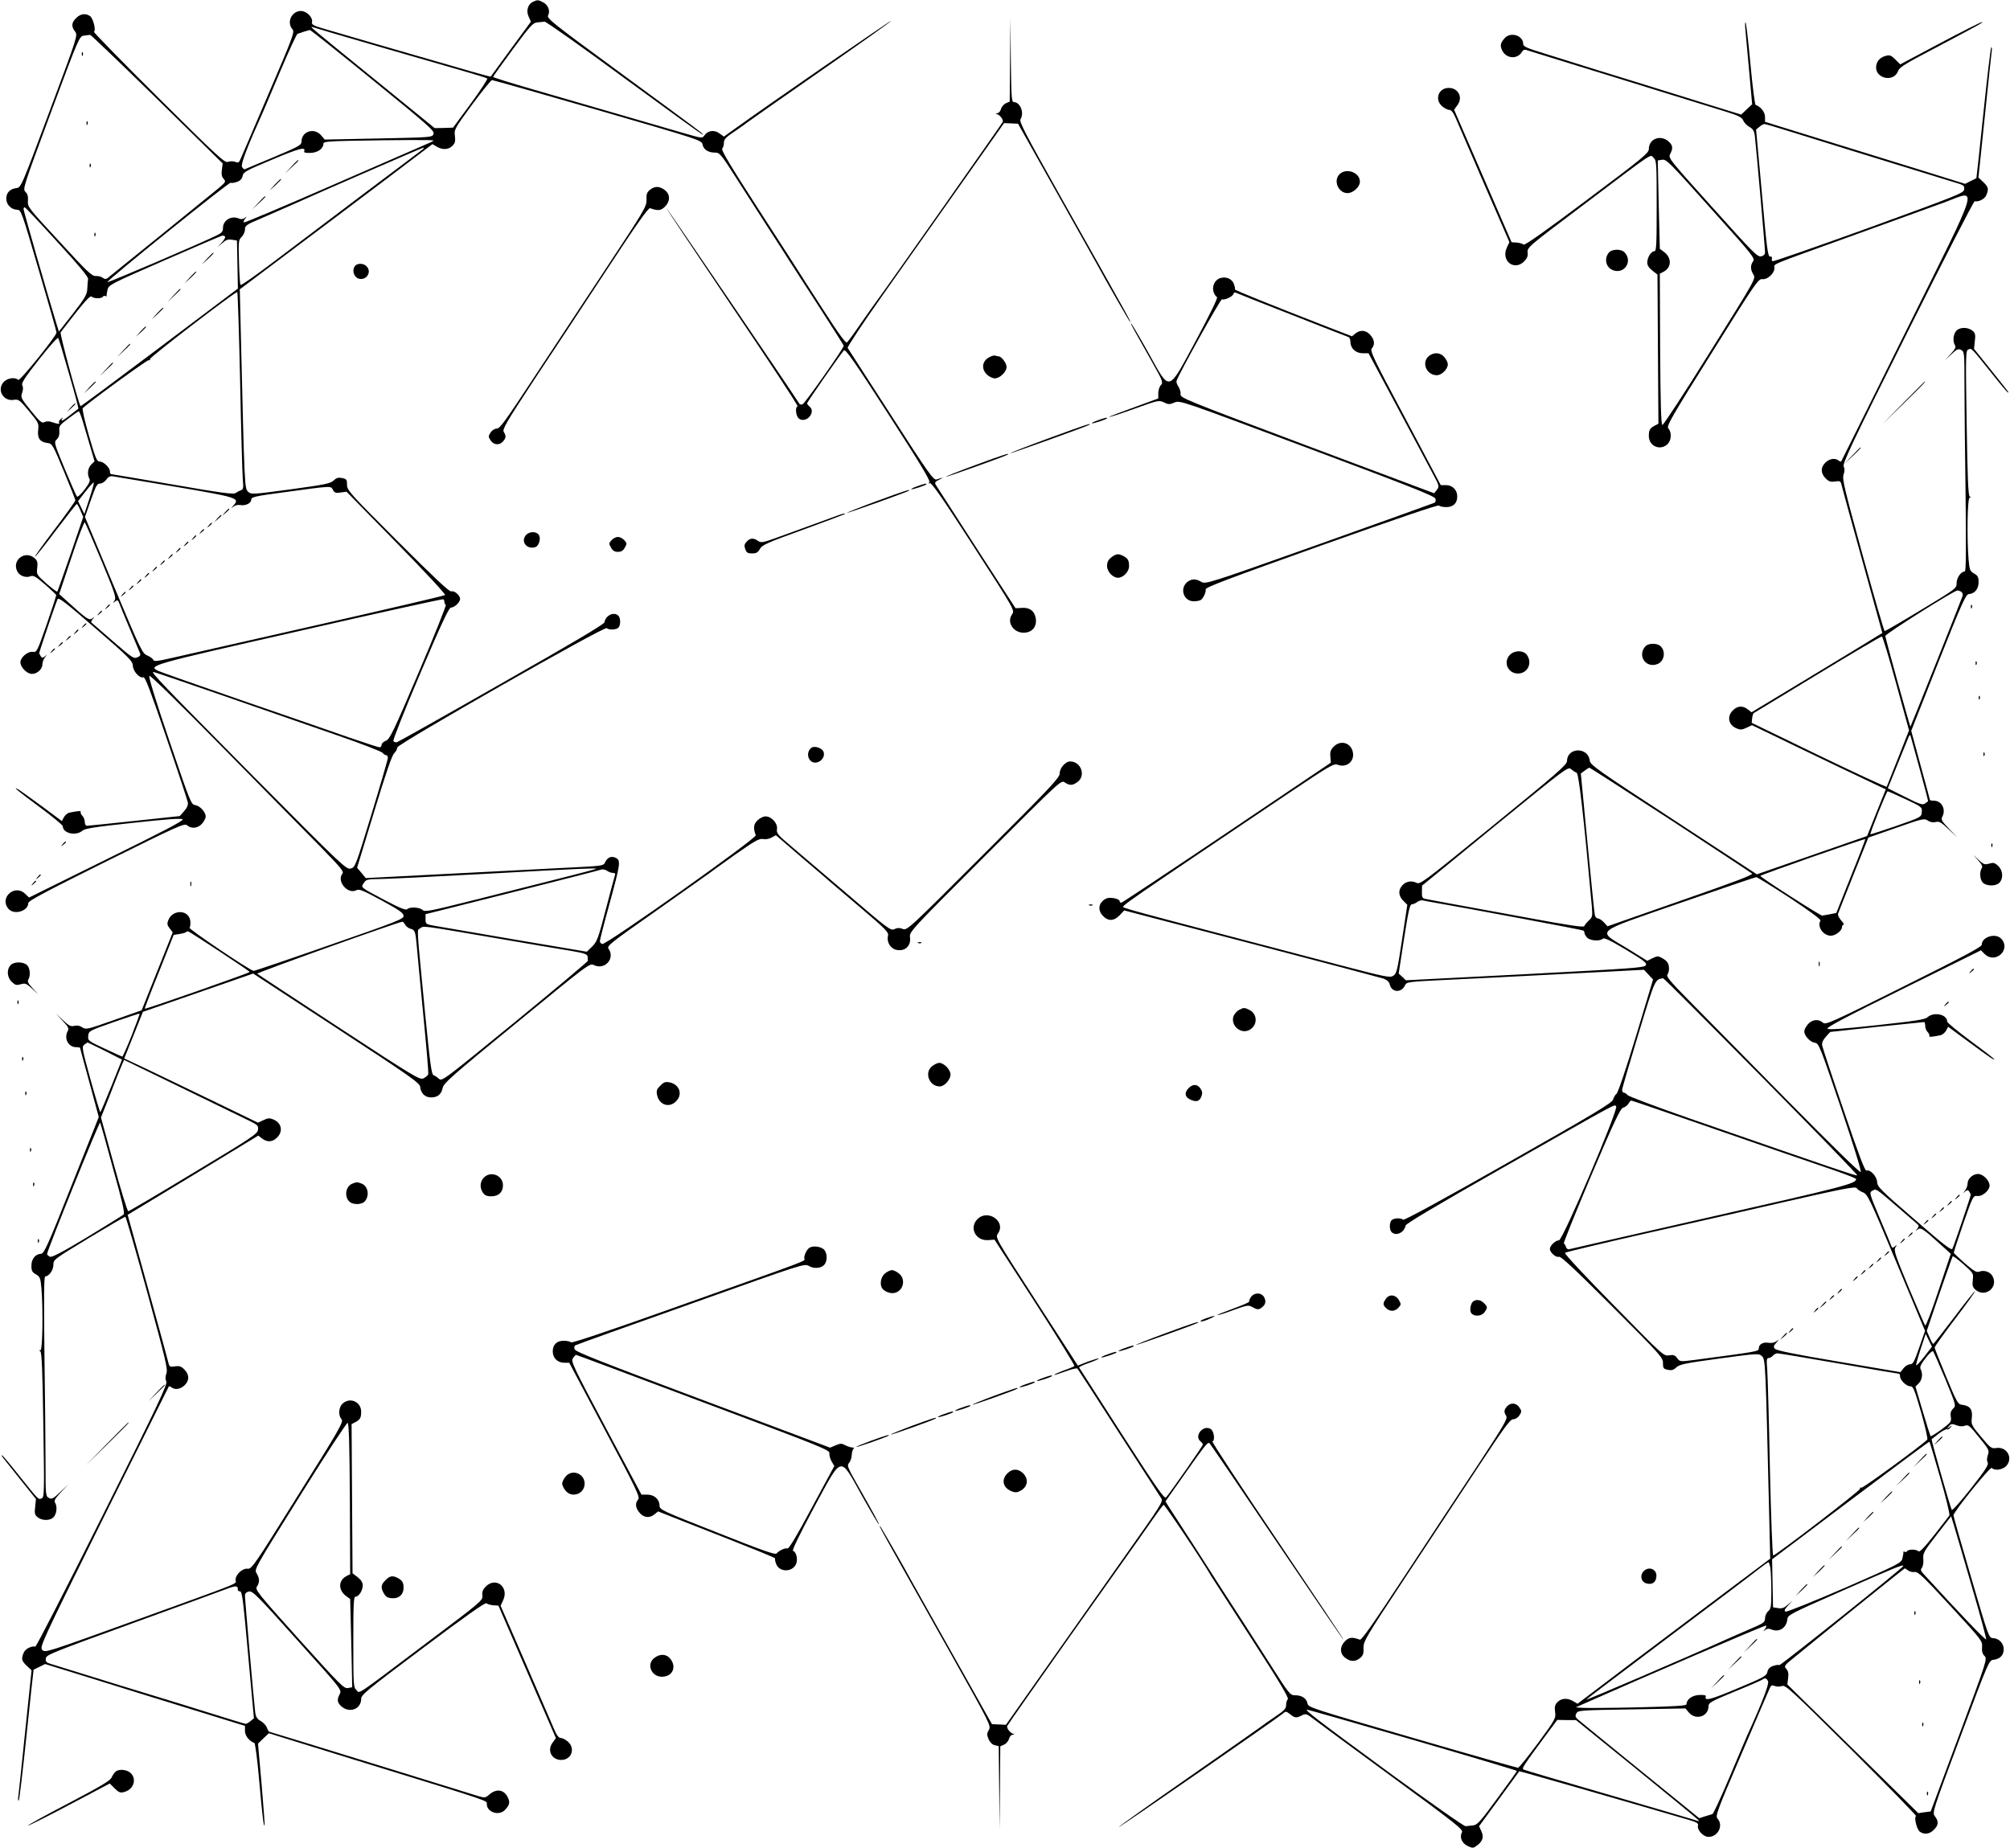 <?xml version="1.0" standalone="no"?>
<!DOCTYPE svg PUBLIC "-//W3C//DTD SVG 20010904//EN"
 "http://www.w3.org/TR/2001/REC-SVG-20010904/DTD/svg10.dtd">
<svg version="1.0" xmlns="http://www.w3.org/2000/svg"
 width="1280pt" height="1177pt" viewBox="0 0 1280 1177"
 preserveAspectRatio="xMidYMid meet">

<g transform="translate(0,1177) scale(0.1,-0.1)"
fill="#000000" stroke="none">
<path d="M3393 11758 c-32 -16 -44 -58 -26 -95 l14 -31 -127 -173 c-70 -96
-128 -175 -129 -177 -1 -1 -56 13 -121 32 -400 115 -899 260 -955 277 -53 16
-66 24 -62 38 7 29 -34 71 -71 71 -59 0 -93 -74 -53 -117 14 -17 3 -47 -154
-413 -93 -217 -173 -405 -179 -417 -8 -19 -14 -21 -32 -14 -13 5 -33 5 -46 0
-21 -8 -63 31 -443 408 -231 230 -416 419 -411 421 15 5 -4 84 -24 99 -27 20
-62 16 -89 -12 -30 -29 -32 -54 -7 -86 18 -24 17 -27 -163 -509 -180 -482
-181 -485 -211 -488 -40 -5 -64 -29 -64 -67 0 -38 30 -69 68 -71 27 -1 28 -5
139 -385 62 -211 113 -390 113 -397 0 -22 -234 -312 -244 -302 -21 21 -74 11
-96 -17 -40 -51 3 -120 67 -110 31 5 37 1 97 -71 62 -74 64 -79 59 -122 -6
-52 12 -76 61 -82 28 -3 33 -12 102 -178 40 -96 73 -180 74 -186 0 -7 -59 -89
-131 -184 -72 -94 -129 -174 -126 -176 2 -2 62 72 132 166 71 93 131 170 134
170 3 0 14 -19 23 -41 l18 -42 -80 -235 c-45 -130 -83 -238 -85 -240 -3 -3
-33 20 -69 51 -62 56 -64 57 -59 99 4 35 1 47 -16 62 -61 55 -149 -13 -110
-85 14 -27 53 -41 82 -30 20 8 33 0 93 -51 38 -34 70 -64 72 -67 1 -4 -26 -88
-60 -186 -62 -177 -63 -180 -90 -177 -32 4 -78 -36 -78 -66 0 -30 37 -70 68
-74 34 -4 72 27 72 61 0 13 8 34 17 45 17 20 17 20 0 6 -16 -12 -20 -12 -28 1
-5 8 -9 16 -9 19 0 10 108 328 117 344 7 12 54 -24 243 -188 214 -185 235
-207 236 -237 2 -36 44 -82 68 -73 10 4 48 -97 145 -383 73 -213 134 -399 137
-413 3 -17 -4 -34 -23 -56 l-28 -32 -290 -31 c-159 -17 -296 -31 -302 -31 -7
0 -13 11 -13 24 0 14 -7 32 -16 40 -8 9 -13 20 -10 24 5 9 -18 7 -71 -4 -12
-2 -28 -15 -36 -29 l-13 -25 -129 96 c-72 52 -138 100 -147 105 -45 25 -6 -8
132 -110 83 -61 150 -117 150 -124 0 -45 84 -64 125 -28 16 14 77 24 323 50
219 24 307 30 315 22 8 -8 -128 -79 -484 -254 l-494 -244 -24 23 c-67 67 -169
-26 -106 -96 36 -40 125 -13 125 38 0 14 115 75 497 265 462 229 498 245 515
230 27 -24 69 -19 95 11 13 15 23 35 23 45 0 29 -38 69 -67 73 -26 3 -31 17
-164 408 -85 250 -134 409 -128 415 6 6 184 -168 476 -465 257 -261 534 -543
617 -627 125 -128 147 -154 137 -167 -40 -48 34 -136 89 -106 17 9 41 -1 160
-65 115 -63 140 -81 140 -99 0 -20 -41 -36 -472 -186 -260 -91 -478 -165 -483
-164 -23 2 -416 267 -408 275 5 5 7 24 5 43 -9 73 -114 76 -141 3 -8 -20 -6
-31 10 -51 l19 -25 -99 -248 -99 -248 -176 -62 c-169 -60 -179 -62 -202 -47
-15 11 -33 14 -50 10 -23 -6 -35 0 -73 36 l-46 43 43 -46 c38 -40 42 -50 33
-67 -25 -47 4 -102 54 -102 14 0 25 -2 25 -5 0 -2 27 -102 60 -222 l59 -218
-173 -435 c-152 -384 -175 -435 -195 -436 -36 -2 -61 -33 -61 -76 0 -32 5 -42
29 -55 26 -16 29 -23 35 -91 11 -139 7 -392 -6 -392 -10 0 -10 -2 -1 -8 9 -5
14 -130 19 -468 7 -441 6 -461 -11 -468 -22 -8 -14 -16 -144 146 -56 71 -104
128 -108 128 -7 0 -12 7 115 -152 l101 -126 -5 -49 c-5 -39 -3 -51 13 -65 27
-24 77 -26 102 -4 22 20 28 70 11 96 -7 11 2 27 38 65 l47 50 -51 -48 c-45
-43 -54 -48 -73 -38 -20 11 -21 18 -21 214 0 111 -3 426 -7 700 -4 373 -3 497
5 497 24 0 52 40 52 74 0 33 3 35 225 170 124 75 229 136 233 136 4 0 67 -217
140 -483 117 -428 131 -486 122 -514 -8 -23 -8 -37 -1 -52 9 -17 -51 -145
-406 -855 -230 -460 -422 -835 -428 -834 -25 5 -63 -14 -73 -37 -18 -39 -15
-54 18 -85 l31 -29 -41 -393 c-22 -216 -42 -403 -44 -416 -2 -12 0 -22 3 -22
4 0 26 188 50 418 24 229 44 417 45 417 0 0 17 8 37 18 l36 18 214 -66 c370
-115 546 -170 807 -250 l252 -78 0 -33 c0 -30 28 -65 60 -76 5 -2 19 -106 30
-233 21 -236 29 -300 35 -293 2 2 -7 120 -19 262 l-23 260 34 33 35 33 617
-191 c812 -250 771 -237 771 -260 0 -53 80 -78 117 -36 29 31 32 48 16 80 -25
50 -74 56 -120 14 -21 -18 -27 -19 -65 -8 -24 7 -332 103 -686 212 -354 109
-645 199 -648 199 -2 0 -9 11 -14 25 -5 14 -23 34 -40 43 -23 13 -31 26 -35
57 -7 53 -65 714 -65 741 0 15 8 23 26 27 23 4 54 -27 308 -311 279 -310 283
-315 270 -341 -19 -37 -17 -54 8 -78 52 -48 128 -20 128 46 0 26 35 55 394
324 269 202 397 292 404 285 6 -6 25 -11 43 -13 l33 -2 183 -422 183 -422 -21
-29 c-37 -49 -6 -110 55 -110 66 0 92 74 42 117 -15 13 -35 23 -45 23 -13 0
-26 17 -41 53 -12 28 -94 218 -182 421 l-160 368 17 37 c37 83 -48 149 -111
86 -19 -19 -25 -34 -22 -58 3 -31 -4 -37 -352 -299 -470 -354 -426 -325 -450
-303 -19 17 -20 31 -20 307 0 244 2 288 14 288 21 0 46 39 46 72 0 18 -10 34
-32 52 l-33 25 -3 475 -3 475 23 12 c31 16 38 28 38 67 0 63 -71 95 -118 52
-26 -24 -29 -75 -7 -100 14 -16 -10 -58 -278 -486 -277 -444 -294 -469 -320
-466 -33 4 -77 -37 -77 -71 0 -30 73 0 -633 -256 -567 -205 -579 -209 -597
-191 -19 19 -11 36 391 847 226 455 412 829 414 832 3 2 10 0 17 -6 23 -17 56
-12 82 12 33 31 33 69 0 102 -21 21 -32 24 -60 20 -31 -5 -35 -3 -41 21 -3 15
-63 233 -133 486 l-127 458 31 19 c17 10 204 124 416 252 l385 234 24 -19 c33
-25 67 -23 96 7 39 38 28 93 -23 114 -25 11 -36 10 -65 -4 l-34 -16 -304 147
c-167 81 -359 173 -426 205 l-122 57 60 149 59 148 351 122 351 122 531 -347
c480 -314 530 -350 533 -376 4 -40 31 -66 69 -66 42 0 65 19 74 60 6 31 58 77
471 415 457 375 465 381 492 368 68 -34 137 41 94 103 -13 19 2 31 305 244
176 124 325 230 332 235 7 6 81 59 165 119 128 90 157 106 180 102 15 -4 39 0
55 9 l28 15 172 -148 c95 -81 177 -151 183 -157 6 -5 91 -77 188 -160 156
-133 176 -153 171 -174 -10 -38 13 -80 49 -90 56 -15 99 22 91 79 -4 35 0 40
479 519 481 481 484 484 507 467 31 -21 51 -20 83 5 52 41 19 129 -49 129 -31
0 -68 -44 -67 -78 0 -25 -63 -93 -485 -514 -477 -477 -486 -485 -514 -475 -20
8 -35 8 -53 -1 -25 -11 -38 -1 -303 226 -153 130 -317 270 -364 310 -77 65
-85 75 -81 102 5 36 -35 80 -73 80 -14 0 -37 -11 -52 -26 -25 -25 -27 -50 -10
-94 8 -19 -956 -702 -978 -693 -8 3 -15 11 -15 18 0 8 27 114 61 237 71 260
73 277 40 294 -28 14 -54 3 -69 -31 -9 -20 -21 -21 -243 -32 -129 -7 -469 -24
-757 -39 l-523 -27 -27 33 -28 33 108 355 c74 244 114 361 128 374 11 10 20
27 20 37 0 22 1320 775 1334 760 14 -13 60 -11 74 3 15 15 15 61 0 76 -28 28
-81 3 -89 -42 -3 -13 -200 -130 -654 -388 -357 -204 -657 -372 -666 -375 -9
-3 -20 0 -24 7 -4 6 73 200 171 430 139 327 183 420 196 420 22 0 58 34 58 55
0 23 -37 55 -56 48 -12 -4 -103 82 -340 318 -308 308 -324 326 -324 361 0 33
-3 37 -31 43 -24 5 -36 2 -55 -16 -21 -19 -55 -26 -274 -56 -246 -33 -250 -33
-270 -15 -23 21 -23 36 -46 993 l-7 296 299 225 c164 123 441 331 614 462
l314 238 27 -16 c37 -22 75 -20 100 5 17 17 20 29 16 63 -6 40 -3 46 109 199
64 86 121 157 127 157 7 0 310 -86 674 -191 658 -191 661 -192 667 -220 6 -32
38 -52 81 -51 28 0 37 -10 145 -180 63 -99 151 -236 195 -304 44 -68 101 -156
126 -196 26 -40 115 -179 199 -308 83 -129 152 -238 153 -242 3 -12 -246 -366
-262 -373 -8 -3 -17 -2 -20 3 -73 113 -846 1250 -848 1248 -2 -2 188 -286 421
-632 234 -346 421 -630 415 -632 -18 -7 -10 -67 11 -80 47 -29 107 43 66 78
-9 7 -16 16 -16 21 0 9 212 313 234 337 10 11 66 -69 285 -409 206 -320 269
-424 259 -432 -10 -7 -9 -8 3 -4 11 4 78 -92 255 -366 297 -460 287 -443 267
-473 -32 -50 11 -114 76 -114 53 0 85 38 77 90 -7 48 -39 72 -89 68 l-40 -2
-249 384 c-137 212 -253 393 -259 402 -8 15 -4 20 23 33 32 15 26 15 -18 1
-19 -6 -50 37 -290 410 -148 229 -272 422 -276 428 -3 6 97 158 223 336 126
179 352 498 501 710 l272 386 45 -2 44 -2 249 -443 c137 -243 254 -453 261
-465 47 -88 200 -354 203 -354 7 0 12 -9 -451 814 -219 390 -256 462 -246 477
25 41 -2 109 -44 109 -13 0 -15 39 -18 268 l-2 267 -3 -266 -2 -266 -25 -11
c-13 -6 -27 -23 -31 -37 -3 -14 -14 -25 -23 -26 -13 0 -14 -2 -1 -6 20 -8 40
-35 36 -49 -4 -10 -746 -1066 -810 -1151 -17 -23 -62 -87 -101 -143 -38 -56
-75 -106 -81 -111 -8 -7 -52 53 -155 213 -79 122 -148 230 -154 240 -5 9 -120
186 -254 394 -177 274 -240 379 -232 387 6 6 11 23 11 38 0 22 12 35 73 75 39
27 74 52 77 55 3 3 211 149 462 324 252 175 456 320 454 323 -4 3 -781 -533
-999 -690 l-67 -48 -28 20 c-33 25 -74 19 -96 -12 -14 -20 -15 -19 -118 10
-109 32 -557 162 -975 283 -139 40 -253 76 -253 79 0 3 56 82 125 175 110 149
129 170 155 172 17 2 38 4 48 5 9 1 236 -159 510 -361 272 -199 495 -361 498
-359 4 5 10 1 -543 407 -405 297 -452 334 -443 352 16 28 1 68 -31 84 -32 17
-36 17 -66 3z m-983 -284 c217 -63 460 -133 540 -156 80 -23 148 -44 153 -48
4 -3 -43 -75 -105 -160 l-113 -153 -58 -2 -59 -1 -386 314 c-415 337 -418 339
-387 328 11 -4 197 -59 415 -122z m-35 -215 c353 -287 393 -323 386 -342 -8
-22 -12 -22 -351 -29 l-342 -7 -23 27 c-44 51 -124 26 -125 -39 0 -23 -14 -31
-177 -100 -97 -40 -180 -75 -184 -77 -4 -2 -12 5 -18 15 -9 17 35 131 133 348
7 17 58 135 112 264 54 128 103 234 109 236 5 1 24 7 40 13 17 5 33 10 38 11
4 1 185 -143 402 -320z m-1375 -119 l418 -411 -5 -40 c-4 -29 -1 -44 11 -58
16 -18 14 -21 -36 -63 -44 -37 -664 -539 -705 -571 -9 -6 -18 -5 -29 4 -9 7
-29 12 -44 11 -24 -2 -53 25 -231 219 -199 215 -204 221 -201 259 2 28 -2 44
-16 58 -18 18 -15 28 162 505 180 484 181 486 211 490 17 2 34 5 39 5 4 1 196
-183 426 -408z m1760 -265 c0 -3 -17 -12 -37 -20 -21 -9 -291 -127 -601 -262
-309 -135 -565 -243 -569 -240 -3 4 0 15 8 24 13 16 12 17 -2 5 -12 -9 -24
-10 -43 -2 -46 17 -96 -15 -96 -61 0 -23 -7 -32 -37 -47 -92 -46 -694 -304
-699 -299 -8 8 775 639 785 633 5 -3 22 -1 39 5 21 7 33 19 37 38 5 26 23 35
190 105 171 72 214 83 202 52 -3 -8 10 -11 41 -10 47 2 82 28 82 60 0 11 33
14 158 17 326 6 542 7 542 2z m-65 -54 c-6 -4 -176 -134 -380 -286 -203 -153
-461 -348 -573 -433 -112 -85 -206 -151 -210 -147 -4 3 -8 69 -10 146 -4 133
-3 141 17 160 11 11 21 32 21 47 0 25 8 31 103 71 56 25 133 58 171 75 259
116 853 374 861 375 5 1 5 -2 0 -8z m-2330 -592 c136 -148 199 -224 196 -236
-2 -10 -4 -37 -5 -61 -2 -38 -12 -57 -91 -159 l-90 -115 -18 58 c-48 156 -207
711 -207 722 0 7 3 12 8 11 4 0 97 -99 207 -220z m1068 34 c4 -4 -5 -20 -20
-37 l-28 -31 30 26 c23 21 37 26 62 22 l32 -5 3 -153 3 -153 -499 -376 c-275
-207 -501 -375 -503 -373 -12 12 -133 460 -127 470 5 6 48 63 97 125 64 81 93
110 100 103 14 -14 64 -14 72 -1 4 6 11 8 16 4 5 -3 9 -2 8 3 -1 4 2 22 6 38
6 30 22 38 363 187 197 86 362 157 368 157 6 1 14 -2 17 -6z m96 -915 c6 -310
14 -593 17 -629 5 -58 4 -67 -13 -72 -10 -4 -25 -12 -34 -18 -12 -9 -101 3
-400 55 -211 36 -387 66 -391 66 -5 0 -8 8 -8 17 0 24 -40 63 -65 63 -19 0
-26 19 -69 166 -26 91 -44 170 -39 174 42 41 411 309 420 306 7 -3 10 0 8 7
-4 10 538 426 556 427 3 0 11 -253 18 -562z m-1089 39 c35 -119 61 -219 59
-220 -2 -2 -25 -19 -51 -40 -48 -38 -65 -46 -52 -24 5 8 3 8 -9 -2 -9 -7 -14
-17 -11 -22 7 -12 -6 -11 -44 2 -21 7 -37 7 -49 0 -16 -8 -29 2 -86 73 -64 79
-66 85 -56 114 7 20 7 37 1 48 -7 13 14 47 107 165 67 85 119 143 122 136 4
-7 35 -110 69 -230z m88 -304 c11 -38 32 -109 47 -159 l27 -92 -21 -21 c-22
-22 -27 -61 -12 -90 7 -13 0 -29 -31 -70 -22 -29 -44 -49 -48 -44 -4 4 -39 84
-78 177 -69 167 -69 169 -50 188 13 13 18 30 16 53 -3 31 2 38 57 79 33 25 63
46 67 46 3 0 15 -30 26 -67z m587 -413 c400 -68 414 -73 372 -119 -17 -20 -18
-22 -2 -9 12 10 30 14 46 11 33 -6 69 12 69 35 0 16 25 22 198 45 322 44 308
43 322 17 10 -19 18 -22 49 -17 l38 5 318 -325 c184 -188 314 -328 309 -333
-5 -5 -369 -90 -809 -190 -440 -100 -855 -194 -922 -209 -101 -23 -123 -26
-127 -14 -3 8 -20 20 -38 28 -32 13 -41 32 -215 447 l-182 435 37 106 c32 92
40 107 59 107 12 0 30 11 40 25 13 19 25 24 43 21 14 -2 192 -32 395 -66z
m-546 -77 l-32 -97 -20 41 -20 41 48 62 c26 33 49 59 52 56 3 -2 -10 -49 -28
-103z m76 -392 c86 -207 96 -237 85 -255 -12 -19 -12 -20 3 -7 15 11 18 10 26
-10 7 -21 78 -190 124 -299 15 -34 15 -36 -9 -47 -22 -10 -33 -3 -156 104 -73
64 -135 117 -137 119 -2 2 2 12 10 21 13 16 12 17 -3 4 -20 -15 -36 -4 -157
106 l-54 49 78 233 c42 128 81 229 85 224 4 -4 51 -114 105 -242z m2185 -266
c0 -7 4 -15 9 -17 5 -1 -72 -195 -172 -429 -163 -383 -185 -427 -209 -437 -16
-6 -28 -17 -28 -26 0 -9 -6 -16 -13 -16 -7 0 -96 29 -198 64 -101 36 -407 141
-679 235 -272 94 -510 178 -528 186 -76 35 -66 38 895 256 499 114 911 205
916 202 4 -2 7 -10 7 -18z m-1409 -596 c238 -83 562 -195 719 -250 157 -54
290 -106 296 -114 6 -8 16 -15 23 -15 6 0 11 -8 11 -17 0 -10 -47 -171 -104
-358 -101 -331 -104 -339 -132 -347 -28 -8 -48 10 -627 594 -573 579 -649 658
-630 658 5 0 205 -68 444 -151z m2374 -1104 c-11 -5 -295 -77 -764 -195 -295
-74 -325 -80 -340 -66 -20 18 -82 21 -98 5 -8 -8 -45 6 -140 56 -162 86 -156
81 -136 111 14 22 22 24 97 25 44 0 349 15 676 33 575 32 726 39 705 31z m108
-25 c13 0 17 -5 13 -15 -3 -8 -29 -106 -58 -217 -48 -184 -55 -204 -86 -236
l-35 -34 -451 76 c-248 43 -479 82 -513 88 -62 11 -63 12 -63 43 l0 32 548
138 c301 76 556 141 567 145 12 5 28 2 40 -6 11 -8 28 -14 38 -14z m-1323
-330 c6 -11 22 -23 35 -26 27 -7 31 -17 39 -109 3 -33 21 -228 41 -433 20
-205 35 -378 32 -385 -2 -7 -16 -18 -29 -25 -23 -13 -52 4 -539 323 -283 185
-517 339 -521 343 -6 6 896 329 924 331 4 1 12 -8 18 -19z m575 -85 c204 -35
418 -72 478 -81 88 -15 107 -22 109 -36 0 -10 1 -22 2 -27 1 -5 -208 -180
-464 -390 -456 -372 -465 -380 -485 -362 -11 10 -27 20 -35 23 -12 5 -22 79
-53 394 -56 582 -53 525 -31 541 23 17 -1 20 479 -62z m-1757 -85 c105 -69
192 -128 192 -131 0 -6 -663 -239 -668 -234 -2 1 39 108 91 236 l93 234 37 6
c21 3 40 9 44 13 9 9 -5 17 211 -124z m-559 -534 c-30 -75 -57 -136 -60 -136
-3 0 -54 23 -113 51 -105 49 -107 51 -104 81 3 32 5 32 163 88 88 31 162 55
164 54 2 -2 -21 -64 -50 -138z m-170 -100 l108 -55 -66 -165 c-37 -91 -69
-168 -72 -170 -2 -3 -30 90 -62 206 -55 199 -57 211 -40 224 10 7 19 14 21 14
1 0 51 -24 111 -54z m927 -449 c46 -23 50 -29 47 -54 -4 -26 -45 -53 -411
-273 -223 -135 -410 -245 -415 -245 -6 0 -47 134 -92 298 l-82 299 58 146 c31
81 64 164 73 184 l16 37 377 -183 c208 -101 401 -195 429 -209z m-876 -301
c60 -214 76 -284 67 -292 -7 -6 -110 -70 -230 -143 -154 -93 -224 -130 -238
-126 -10 4 -19 12 -19 18 0 22 334 849 338 837 3 -7 40 -139 82 -294z m1508
-2103 l2 -480 -24 -12 c-52 -28 -53 -89 -2 -127 l26 -19 7 -281 6 -281 -27 -5
c-25 -5 -49 19 -311 310 -266 296 -282 317 -269 336 18 27 18 52 -2 85 -16 26
-14 28 277 494 160 257 297 466 303 464 8 -3 12 -144 14 -484z m-714 -575 c-1
-9 6 -15 14 -14 14 1 21 -57 52 -404 l37 -405 -21 -17 c-12 -10 -26 -18 -31
-18 -6 0 -112 32 -235 71 -124 39 -238 74 -255 79 -23 6 -584 179 -753 232
-27 8 -33 14 -30 35 3 23 39 37 553 224 303 110 573 208 600 219 55 21 71 20
69 -2z"/>
<path d="M521 11424 c0 -11 3 -14 6 -6 3 7 2 16 -1 19 -3 4 -6 -2 -5 -13z"/>
<path d="M551 10984 c0 -11 3 -14 6 -6 3 7 2 16 -1 19 -3 4 -6 -2 -5 -13z"/>
<path d="M571 10714 c0 -11 3 -14 6 -6 3 7 2 16 -1 19 -3 4 -6 -2 -5 -13z"/>
<path d="M601 10274 c0 -11 3 -14 6 -6 3 7 2 16 -1 19 -3 4 -6 -2 -5 -13z"/>
<path d="M1855 10708 l-40 -43 43 40 c23 21 42 40 42 42 0 8 -9 0 -45 -39z"/>
<path d="M1749 10593 l-34 -38 38 34 c20 19 37 36 37 38 0 8 -8 0 -41 -34z"/>
<path d="M1645 10478 l-40 -43 43 40 c23 21 42 40 42 42 0 8 -9 0 -45 -39z"/>
<path d="M1319 10123 l-34 -38 38 34 c20 19 37 36 37 38 0 8 -8 0 -41 -34z"/>
<path d="M1209 10003 l-34 -38 38 34 c34 33 42 41 34 41 -2 0 -19 -17 -38 -37z"/>
<path d="M1105 9888 l-40 -43 43 40 c39 36 47 45 39 45 -2 0 -21 -19 -42 -42z"/>
<path d="M999 9773 l-34 -38 38 34 c20 19 37 36 37 38 0 8 -8 0 -41 -34z"/>
<path d="M894 9658 l-29 -33 33 29 c17 17 32 31 32 33 0 8 -8 1 -36 -29z"/>
<path d="M785 9538 l-40 -43 43 40 c39 36 47 45 39 45 -2 0 -21 -19 -42 -42z"/>
<path d="M675 9418 l-40 -43 43 40 c39 36 47 45 39 45 -2 0 -21 -19 -42 -42z"/>
<path d="M569 9303 l-34 -38 38 34 c20 19 37 36 37 38 0 8 -8 0 -41 -34z"/>
<path d="M449 9173 l-24 -28 28 24 c15 14 27 26 27 28 0 8 -8 1 -31 -24z"/>
<path d="M1434 8508 l-19 -23 23 19 c21 18 27 26 19 26 -2 0 -12 -10 -23 -22z"/>
<path d="M1384 8468 l-19 -23 23 19 c21 18 27 26 19 26 -2 0 -12 -10 -23 -22z"/>
<path d="M1329 8423 c-13 -16 -12 -17 4 -4 16 13 21 21 13 21 -2 0 -10 -8 -17
-17z"/>
<path d="M1279 8383 c-13 -16 -12 -17 4 -4 9 7 17 15 17 17 0 8 -8 3 -21 -13z"/>
<path d="M1229 8343 c-13 -16 -12 -17 4 -4 16 13 21 21 13 21 -2 0 -10 -8 -17
-17z"/>
<path d="M1179 8303 c-13 -16 -12 -17 4 -4 16 13 21 21 13 21 -2 0 -10 -8 -17
-17z"/>
<path d="M1129 8263 c-13 -16 -12 -17 4 -4 16 13 21 21 13 21 -2 0 -10 -8 -17
-17z"/>
<path d="M1079 8223 c-13 -16 -12 -17 4 -4 16 13 21 21 13 21 -2 0 -10 -8 -17
-17z"/>
<path d="M1029 8183 c-13 -16 -12 -17 4 -4 16 13 21 21 13 21 -2 0 -10 -8 -17
-17z"/>
<path d="M979 8143 c-13 -16 -12 -17 4 -4 16 13 21 21 13 21 -2 0 -10 -8 -17
-17z"/>
<path d="M929 8103 c-13 -16 -12 -17 4 -4 16 13 21 21 13 21 -2 0 -10 -8 -17
-17z"/>
<path d="M879 8063 c-13 -16 -12 -17 4 -4 16 13 21 21 13 21 -2 0 -10 -8 -17
-17z"/>
<path d="M829 8023 c-13 -16 -12 -17 4 -4 16 13 21 21 13 21 -2 0 -10 -8 -17
-17z"/>
<path d="M779 7983 c-13 -16 -12 -17 4 -4 16 13 21 21 13 21 -2 0 -10 -8 -17
-17z"/>
<path d="M679 7903 c-13 -16 -12 -17 4 -4 16 13 21 21 13 21 -2 0 -10 -8 -17
-17z"/>
<path d="M629 7863 c-13 -16 -12 -17 4 -4 16 13 21 21 13 21 -2 0 -10 -8 -17
-17z"/>
<path d="M11115 11579 c3 -29 14 -148 24 -263 l19 -210 -35 -33 -35 -33 -207
64 c-113 36 -332 103 -486 151 -154 47 -314 97 -355 110 -41 13 -135 42 -207
65 -111 34 -133 44 -133 60 0 54 -79 79 -117 38 -29 -32 -32 -49 -16 -81 26
-51 95 -56 124 -9 11 18 16 19 53 6 23 -7 291 -90 596 -184 305 -95 599 -185
653 -202 80 -25 100 -36 108 -55 5 -13 22 -32 39 -41 23 -13 31 -26 35 -57 7
-53 65 -714 65 -741 0 -15 -8 -23 -26 -27 -23 -4 -54 28 -308 311 -279 310
-283 315 -270 341 19 37 17 54 -8 78 -52 48 -128 20 -128 -46 0 -26 -35 -55
-394 -324 -269 -202 -397 -292 -404 -285 -6 6 -25 11 -43 13 l-33 2 -183 422
-183 422 21 29 c37 49 6 110 -55 110 -66 0 -92 -74 -42 -117 15 -13 35 -23 45
-23 13 0 26 -17 41 -52 12 -29 94 -219 182 -422 l160 -368 -17 -37 c-37 -83
48 -149 111 -86 19 19 25 34 22 57 -3 32 5 39 352 300 467 353 426 325 450
303 19 -17 20 -31 20 -307 0 -244 -2 -288 -14 -288 -21 0 -46 -39 -46 -72 0
-18 10 -34 33 -52 l32 -25 3 -475 3 -475 -23 -12 c-31 -16 -38 -28 -38 -66 0
-64 71 -96 118 -53 26 24 29 75 7 100 -14 16 10 58 278 486 277 444 294 469
320 466 33 -4 77 37 77 71 0 29 -54 7 500 207 245 89 506 183 580 210 220 81
243 160 -241 -816 -226 -456 -412 -830 -414 -833 -3 -2 -10 0 -17 6 -23 17
-56 12 -82 -12 -33 -31 -33 -69 0 -102 21 -21 32 -24 60 -20 31 5 35 3 41 -21
3 -15 63 -233 133 -485 l127 -459 -38 -23 c-21 -14 -208 -127 -416 -253 l-379
-229 -23 18 c-32 26 -67 24 -96 -6 -39 -38 -28 -93 23 -114 25 -11 36 -10 65
4 l34 16 294 -142 c162 -78 353 -170 426 -204 l132 -63 -60 -149 -59 -148
-351 -122 -351 -122 -530 347 c-481 314 -531 350 -534 376 -9 89 -143 88 -145
-1 0 -24 -61 -77 -467 -408 -450 -366 -468 -380 -492 -368 -31 16 -70 9 -92
-19 -25 -29 -22 -65 8 -95 l26 -26 -33 -219 c-30 -198 -35 -220 -56 -233 -21
-14 -46 -9 -345 69 -178 47 -539 142 -803 211 -449 118 -520 137 -569 155 -20
7 -5 17 1057 732 255 171 281 186 305 177 57 -22 110 22 97 81 -13 60 -78 78
-121 35 -20 -20 -25 -34 -22 -64 l3 -39 -662 -446 c-364 -245 -667 -446 -673
-446 -5 0 -10 4 -10 10 0 16 -63 28 -85 17 -50 -25 -58 -74 -20 -112 33 -34
70 -32 106 6 l28 30 808 -211 c444 -116 824 -217 843 -223 23 -9 36 -21 40
-37 12 -53 75 -56 98 -5 9 20 21 22 248 33 132 6 472 23 756 38 l517 27 29
-31 29 -31 -108 -358 c-63 -207 -115 -363 -125 -370 -8 -6 -18 -23 -22 -37 -6
-21 -113 -86 -667 -400 -417 -237 -664 -371 -670 -365 -13 13 -59 11 -73 -3
-15 -15 -15 -61 0 -76 28 -28 81 -3 89 42 3 12 195 127 619 368 769 437 708
404 722 390 16 -16 -340 -852 -364 -852 -22 0 -58 -34 -58 -55 0 -23 39 -57
58 -50 12 4 103 -81 339 -317 307 -307 323 -325 323 -360 0 -33 3 -37 31 -43
24 -5 36 -2 55 16 21 19 55 26 274 56 246 33 250 33 270 15 23 -21 23 -36 46
-993 l7 -297 -259 -194 c-142 -107 -419 -315 -614 -462 l-354 -268 -27 16
c-37 22 -75 20 -100 -5 -17 -17 -20 -29 -16 -63 6 -40 3 -46 -109 -199 -64
-86 -121 -157 -127 -157 -7 0 -310 86 -674 192 -655 190 -661 192 -667 219 -6
32 -38 52 -81 51 -28 0 -37 10 -145 180 -63 99 -151 236 -195 304 -44 68 -101
156 -127 196 -25 40 -106 165 -178 278 -73 113 -143 221 -156 241 l-22 36 126
179 c116 165 138 194 152 194 3 0 196 -284 429 -630 234 -346 426 -628 428
-626 2 2 -188 286 -421 632 -234 346 -420 631 -415 632 18 7 10 67 -11 80 -47
29 -107 -43 -66 -78 9 -7 16 -16 16 -21 0 -9 -212 -313 -235 -337 -10 -11 -64
67 -281 404 -148 230 -270 420 -272 424 -1 3 27 17 63 29 36 13 64 25 62 28
-3 2 -33 -7 -69 -20 l-64 -25 -240 371 c-297 460 -287 443 -267 473 49 76 -68
154 -132 89 -55 -54 -13 -139 67 -134 l41 3 258 -399 c142 -220 255 -403 251
-406 -4 -4 -35 -17 -70 -29 -34 -13 -61 -25 -59 -27 3 -2 35 8 73 22 37 14 71
22 75 18 4 -5 123 -188 264 -408 142 -219 263 -408 271 -420 12 -18 -6 -47
-217 -345 -126 -179 -352 -498 -501 -710 l-272 -386 -45 2 -44 2 -249 443
c-137 243 -254 453 -261 465 -47 88 -200 354 -203 354 -7 0 -18 20 451 -814
253 -451 257 -459 242 -485 -13 -22 -13 -31 -2 -58 9 -20 23 -35 39 -39 l26
-6 3 -267 2 -266 3 266 2 266 25 11 c13 6 27 23 31 37 3 14 14 25 23 26 13 0
14 2 1 6 -20 8 -40 36 -36 49 2 6 185 267 406 580 222 313 417 589 435 614 17
25 57 82 89 127 32 46 61 85 66 88 6 4 249 -359 305 -457 6 -9 120 -186 254
-394 177 -274 240 -379 232 -387 -6 -6 -11 -23 -11 -38 0 -22 -12 -35 -72 -75
-40 -27 -75 -52 -78 -55 -3 -3 -211 -149 -462 -324 -252 -175 -456 -321 -454
-323 4 -4 1011 694 1048 725 15 14 20 13 44 -6 31 -25 40 -25 75 -7 24 12 30
11 75 -24 27 -21 253 -187 501 -369 405 -297 452 -334 443 -352 -17 -31 -1
-69 36 -87 32 -15 36 -15 61 4 36 27 44 55 26 91 l-14 31 127 173 c70 96 128
175 129 177 2 2 615 -174 1077 -309 54 -16 65 -23 61 -37 -7 -28 34 -72 67
-72 61 0 97 73 57 117 -14 17 -3 47 154 413 93 217 173 405 179 417 8 19 14
21 32 14 13 -5 33 -5 47 0 21 8 59 -27 443 -408 230 -230 415 -419 410 -421
-15 -5 4 -85 24 -99 27 -20 62 -16 89 12 30 29 32 54 7 86 -18 24 -17 27 163
509 180 482 181 485 211 488 40 5 64 29 64 67 0 38 -30 69 -68 71 -27 1 -28 5
-139 385 -62 211 -113 390 -113 397 0 22 234 312 244 302 21 -21 74 -11 96 17
40 51 -3 120 -67 110 -31 -5 -37 -1 -97 71 -62 74 -64 79 -59 122 6 52 -12 76
-61 82 -28 3 -33 12 -102 178 -40 96 -73 180 -74 186 0 7 59 89 131 184 72 94
129 174 126 176 -2 2 -62 -72 -132 -166 -71 -93 -131 -170 -134 -170 -3 0 -14
19 -23 41 l-18 42 80 235 c45 130 83 238 85 240 3 3 33 -20 69 -51 62 -56 64
-57 59 -99 -4 -35 -1 -47 16 -62 61 -55 149 13 110 85 -14 27 -53 41 -82 30
-20 -8 -33 0 -93 51 -38 34 -70 64 -72 67 -1 4 26 88 60 186 62 177 63 180 90
177 32 -4 78 36 78 66 0 30 -37 70 -68 74 -34 4 -72 -27 -72 -61 0 -13 -8 -34
-17 -45 -17 -20 -17 -20 0 -6 16 12 20 12 28 -1 5 -8 9 -16 9 -19 0 -10 -108
-328 -117 -344 -7 -12 -55 25 -243 189 -213 184 -235 206 -236 236 -2 36 -44
82 -68 73 -10 -4 -48 97 -145 383 -73 213 -134 399 -137 413 -3 17 4 34 23 56
l28 31 295 32 c162 17 298 31 303 31 4 0 7 -11 7 -24 0 -14 7 -32 16 -40 8 -9
13 -20 10 -24 -5 -9 18 -7 71 4 12 2 28 16 36 29 l13 25 121 -89 c137 -101
173 -126 173 -118 0 3 -67 55 -150 116 -82 61 -150 117 -150 124 0 46 -84 64
-125 28 -16 -15 -76 -24 -323 -51 -222 -24 -306 -30 -314 -22 -8 8 122 77 483
255 l494 244 24 -24 c67 -65 169 27 106 97 -36 40 -125 13 -125 -38 0 -13
-120 -77 -497 -265 -466 -233 -497 -246 -514 -231 -28 25 -69 21 -96 -10 -13
-15 -23 -35 -23 -45 0 -29 38 -69 67 -73 26 -3 31 -17 164 -408 83 -246 134
-409 128 -415 -6 -5 -188 173 -476 465 -257 261 -534 543 -617 627 -125 127
-147 154 -137 167 7 8 11 29 9 48 -3 24 -13 37 -37 52 -31 18 -35 18 -67 3
l-34 -17 -127 79 c-196 119 -226 94 338 290 260 90 477 164 483 164 6 0 102
-59 214 -132 129 -86 199 -137 195 -145 -23 -37 17 -96 66 -96 30 0 71 32 71
55 0 8 5 15 10 15 6 0 -1 12 -15 27 -13 15 -23 34 -20 43 3 8 47 121 99 250
l94 235 177 62 c168 59 178 61 201 47 15 -11 33 -14 51 -10 22 6 34 -1 82 -46
l56 -53 -53 56 c-47 49 -53 59 -43 77 25 47 -4 102 -54 102 -14 0 -25 2 -25 5
0 2 -27 102 -60 222 l-59 218 172 435 c153 385 176 435 195 436 37 2 62 33 62
76 0 32 -5 42 -29 55 -26 16 -29 23 -35 91 -11 139 -7 392 7 392 9 0 9 2 0 8
-9 6 -14 128 -19 468 -7 441 -6 461 11 468 22 8 14 16 144 -146 56 -71 104
-128 108 -128 7 0 12 -7 -115 152 l-101 126 5 49 c5 39 3 51 -13 65 -27 24
-77 26 -102 4 -22 -20 -28 -70 -11 -96 7 -11 0 -25 -28 -55 l-37 -40 41 38
c36 34 45 37 63 28 20 -11 21 -18 21 -214 0 -111 3 -426 7 -699 4 -374 3 -498
-5 -498 -24 0 -52 -40 -52 -74 0 -34 -2 -35 -225 -170 -124 -75 -229 -136
-233 -136 -4 0 -67 217 -140 483 -118 429 -131 485 -122 514 8 23 8 37 1 52
-9 17 51 145 406 855 230 460 422 835 428 834 25 -5 63 14 73 37 18 39 15 54
-18 85 l-31 29 41 393 c22 216 42 403 44 416 2 12 0 22 -3 22 -4 0 -26 -188
-50 -417 -24 -230 -44 -418 -45 -418 0 0 -17 -8 -36 -18 l-36 -18 -389 121
c-215 66 -501 155 -637 197 l-248 77 0 32 c0 30 -28 65 -60 76 -5 2 -20 119
-33 261 -13 141 -27 260 -31 264 -4 4 -4 -18 -1 -48z m246 -635 c63 -19 170
-53 239 -74 69 -22 287 -89 485 -150 198 -61 375 -116 393 -121 27 -9 33 -15
30 -36 -3 -23 -42 -38 -607 -244 -332 -120 -608 -216 -613 -213 -5 3 -7 12 -4
19 2 7 -2 12 -12 11 -14 -1 -21 50 -52 404 l-37 405 21 17 c12 10 26 18 32 18
6 0 62 -16 125 -36z m-438 -534 c239 -266 254 -285 241 -304 -18 -27 -18 -52
2 -85 16 -26 14 -28 -277 -494 -160 -257 -297 -466 -303 -464 -8 3 -12 144
-14 484 l-2 480 24 12 c52 28 53 89 2 127 l-26 19 -7 282 -6 281 24 4 c31 5
36 1 342 -342z m1566 -2409 c8 -5 12 -17 9 -27 -6 -20 -328 -827 -332 -832 -3
-3 -158 557 -160 577 -1 13 436 289 459 290 6 0 16 -3 24 -8z m-414 -585 l82
-298 -69 -175 c-38 -97 -71 -179 -73 -184 -3 -4 -197 86 -433 200 l-427 207 3
30 c2 16 7 30 10 32 4 2 187 113 407 247 220 134 404 242 409 241 5 -1 46
-136 91 -300z m150 -545 c31 -112 55 -204 53 -205 -2 -1 -10 -7 -20 -14 -14
-11 -33 -5 -126 42 l-110 55 62 153 c34 84 66 162 70 173 5 11 10 16 12 10 2
-5 28 -102 59 -214z m-2185 -23 c14 -5 45 -273 97 -851 5 -63 4 -69 -19 -90
-14 -13 -27 -29 -29 -36 -3 -9 -95 4 -364 54 -531 97 -628 115 -651 120 -16 4
-20 12 -19 44 l1 40 464 380 c454 370 465 379 485 362 11 -10 27 -20 35 -23z
m597 -299 c279 -183 513 -337 520 -343 9 -8 -104 -51 -454 -173 l-466 -163
-23 25 c-13 14 -30 25 -38 25 -9 0 -18 10 -20 23 -3 12 -24 219 -47 461 l-42
439 24 18 c13 10 27 19 31 19 3 0 235 -149 515 -331z m1497 131 c106 -50 107
-51 104 -83 -3 -32 -3 -32 -163 -88 -88 -30 -162 -54 -164 -53 -5 4 103 274
110 274 3 0 54 -23 113 -50z m-347 -491 l-93 -234 -39 -8 c-22 -4 -45 -8 -51
-9 -12 -1 -393 243 -394 253 0 6 663 239 668 234 2 -1 -39 -108 -91 -236z
m-2647 -169 c187 -32 936 -172 942 -177 5 -2 8 -9 8 -15 0 -6 7 -20 17 -30 18
-20 82 -25 100 -7 8 8 47 -10 147 -70 115 -69 135 -85 127 -99 -8 -16 -88 -21
-768 -57 l-760 -39 -23 22 -23 21 34 221 c28 179 37 220 50 220 8 0 24 7 35
15 10 8 26 12 34 10 8 -2 44 -9 80 -15z m2075 -1105 c340 -344 615 -628 612
-631 -5 -6 -134 38 -1067 362 -212 74 -390 141 -396 149 -6 8 -16 15 -23 15
-6 0 -11 8 -11 18 0 9 47 170 104 357 108 355 104 345 157 354 4 1 284 -280
624 -624z m-500 -266 c456 -158 819 -284 973 -336 72 -25 132 -49 132 -53 0
-29 -72 -48 -920 -240 -492 -112 -901 -205 -907 -207 -7 -3 -16 3 -20 13 -3
11 -10 21 -14 24 -4 3 75 197 174 432 151 355 186 428 204 433 12 3 27 14 33
25 6 11 14 20 18 20 4 0 151 -50 327 -111z m1149 -474 c30 -13 41 -37 213
-447 l182 -435 -37 -106 c-32 -92 -40 -107 -59 -107 -12 0 -30 -11 -41 -25
l-20 -25 -394 67 c-274 46 -397 71 -405 82 -11 12 -9 19 10 40 17 21 18 22 2
10 -13 -11 -31 -15 -53 -12 -36 6 -62 -10 -62 -37 0 -18 -10 -19 -408 -72 -94
-12 -94 -12 -112 12 -14 19 -24 22 -52 17 -34 -5 -38 -1 -352 320 -184 187
-315 328 -310 333 5 5 232 59 504 121 272 61 686 155 920 209 352 80 426 94
434 82 4 -8 22 -20 40 -27z m221 -94 c61 -52 116 -100 124 -107 12 -11 12 -15
0 -31 -13 -16 -12 -17 3 -4 20 15 36 4 157 -106 l54 -49 -78 -233 c-42 -128
-81 -229 -85 -224 -4 4 -51 114 -105 242 -86 207 -96 237 -85 255 12 19 12 20
-3 7 -14 -11 -18 -11 -24 5 -3 11 -37 91 -74 179 -66 157 -66 159 -45 171 25
13 18 18 161 -105z m170 -951 c-26 -33 -49 -59 -52 -56 -3 2 10 49 28 103 l32
97 20 -41 20 -41 -48 -62z m133 -144 c69 -168 69 -169 50 -188 -15 -15 -19
-29 -15 -53 5 -30 1 -35 -59 -80 -36 -26 -67 -45 -70 -43 -2 3 -25 75 -50 160
l-46 156 21 21 c22 22 27 61 12 90 -7 13 0 29 31 70 22 29 44 49 48 44 4 -4
39 -84 78 -177z m-678 99 c206 -36 378 -65 383 -65 4 0 7 -8 7 -17 0 -24 40
-63 65 -63 19 0 26 -19 69 -166 26 -91 44 -170 39 -174 -44 -43 -410 -310
-419 -306 -7 3 -11 0 -9 -7 3 -10 -524 -415 -553 -425 -5 -1 -14 249 -21 555
-6 307 -14 591 -17 631 -5 60 -4 72 9 72 8 0 20 7 27 15 7 8 20 15 29 15 9 0
185 -29 391 -65z m754 -395 c16 -6 35 -6 49 -1 21 8 30 1 90 -74 64 -78 66
-84 56 -113 -7 -20 -7 -37 -1 -48 7 -13 -14 -47 -107 -165 -67 -85 -119 -143
-122 -136 -11 21 -132 447 -128 450 2 2 23 18 46 36 24 18 47 30 52 27 5 -3
15 2 22 12 13 16 13 16 -6 2 -19 -14 -19 -14 -6 3 16 20 21 20 55 7z m-108
-334 c36 -124 62 -232 58 -239 -5 -6 -48 -63 -97 -125 -64 -81 -93 -110 -100
-103 -14 14 -64 14 -72 1 -4 -6 -11 -8 -16 -4 -5 3 -9 2 -8 -3 1 -4 -2 -22 -6
-39 -7 -29 -21 -37 -367 -188 -199 -86 -368 -154 -376 -151 -12 4 -9 12 14 38
l29 32 -30 -26 c-23 -21 -37 -26 -62 -22 l-32 5 -3 153 -3 153 499 376 c275
207 501 375 503 373 2 -2 33 -106 69 -231z m200 -689 c53 -180 94 -333 92
-339 -3 -8 -178 175 -396 414 -21 22 -23 30 -13 42 7 9 11 33 9 56 -3 37 3 48
87 156 l90 116 18 -58 c10 -33 61 -207 113 -387z m-1282 116 c3 -21 6 -88 6
-148 0 -98 -2 -112 -20 -128 -11 -9 -20 -29 -20 -45 0 -25 -8 -31 -102 -71
-57 -25 -125 -54 -153 -67 -222 -101 -895 -390 -884 -380 8 8 244 186 524 397
281 211 537 404 570 431 33 26 63 47 66 48 4 0 9 -17 13 -37z m846 12 c0 -11
-781 -635 -789 -631 -5 3 -22 1 -39 -5 -21 -7 -33 -19 -37 -38 -5 -26 -23 -35
-190 -105 -170 -72 -214 -83 -202 -52 3 8 -10 11 -41 10 -46 -2 -82 -28 -82
-59 0 -10 -70 -14 -312 -20 -172 -4 -331 -5 -353 -3 l-40 3 40 18 c377 168
1167 508 1172 503 3 -3 0 -14 -8 -23 -13 -16 -12 -17 2 -5 12 9 24 10 43 2 47
-18 92 11 98 65 3 29 13 34 358 186 331 146 380 166 380 154z m33 -29 c9 -7
28 -11 40 -9 20 4 55 -29 228 -217 199 -216 204 -222 201 -260 -2 -28 2 -44
16 -58 18 -18 15 -28 -162 -504 l-181 -486 -39 -5 -40 -6 -417 410 -417 410 5
40 c4 29 1 44 -11 58 -17 19 -15 22 56 79 261 214 694 562 698 562 3 0 13 -7
23 -14z m-894 -704 c9 -16 -36 -134 -133 -347 -7 -16 -58 -135 -112 -264 -54
-128 -103 -234 -109 -236 -5 -1 -27 -8 -47 -14 l-37 -12 -378 307 c-208 169
-386 315 -397 324 -14 14 -16 22 -7 37 10 19 25 20 352 25 l342 6 22 -26 c44
-51 124 -26 125 39 0 23 13 31 163 93 89 36 169 71 177 76 21 14 28 12 39 -8z
m-2261 -374 c364 -106 662 -195 662 -198 0 -3 -56 -82 -125 -175 -110 -150
-128 -170 -155 -172 -16 -2 -38 -4 -47 -5 -10 -1 -231 154 -493 346 -460 338
-535 396 -515 396 6 0 308 -86 673 -192z m1418 -182 c208 -170 386 -315 394
-324 13 -13 13 -14 -5 -8 -11 4 -260 77 -555 163 -294 85 -541 158 -548 162
-12 7 -5 19 148 226 l67 90 59 -1 60 0 380 -308z"/>
<path d="M12009 3783 c-13 -16 -12 -17 4 -4 9 7 17 15 17 17 0 8 -8 3 -21 -13z"/>
<path d="M11959 3743 c-13 -16 -12 -17 4 -4 16 13 21 21 13 21 -2 0 -10 -8
-17 -17z"/>
<path d="M11909 3703 c-13 -16 -12 -17 4 -4 16 13 21 21 13 21 -2 0 -10 -8
-17 -17z"/>
<path d="M11859 3663 c-13 -16 -12 -17 4 -4 16 13 21 21 13 21 -2 0 -10 -8
-17 -17z"/>
<path d="M11809 3623 c-13 -16 -12 -17 4 -4 9 7 17 15 17 17 0 8 -8 3 -21 -13z"/>
<path d="M11709 3543 c-13 -16 -12 -17 4 -4 16 13 21 21 13 21 -2 0 -10 -8
-17 -17z"/>
<path d="M11659 3503 c-13 -16 -12 -17 4 -4 9 7 17 15 17 17 0 8 -8 3 -21 -13z"/>
<path d="M11604 3458 l-19 -23 23 19 c21 18 27 26 19 26 -2 0 -12 -10 -23 -22z"/>
<path d="M11559 3423 c-13 -16 -12 -17 4 -4 16 13 21 21 13 21 -2 0 -10 -8
-17 -17z"/>
<path d="M11399 3293 c-13 -16 -12 -17 4 -4 16 13 21 21 13 21 -2 0 -10 -8
-17 -17z"/>
<path d="M11354 3258 l-19 -23 23 19 c21 18 27 26 19 26 -2 0 -12 -10 -23 -22z"/>
<path d="M12159 3903 c-13 -16 -12 -17 4 -4 9 7 17 15 17 17 0 8 -8 3 -21 -13z"/>
<path d="M12109 3863 c-13 -16 -12 -17 4 -4 16 13 21 21 13 21 -2 0 -10 -8
-17 -17z"/>
<path d="M12339 2593 l-24 -28 28 24 c15 14 27 26 27 28 0 8 -8 1 -31 -24z"/>
<path d="M12225 2468 l-40 -43 43 40 c23 21 42 40 42 42 0 8 -9 0 -45 -39z"/>
<path d="M12115 2348 l-40 -43 43 40 c39 36 47 45 39 45 -2 0 -21 -19 -42 -42z"/>
<path d="M12009 2233 l-34 -38 38 34 c34 33 42 41 34 41 -2 0 -19 -17 -38 -37z"/>
<path d="M11894 2108 l-29 -33 33 29 c30 28 37 36 29 36 -2 0 -16 -15 -33 -32z"/>
<path d="M11795 1998 l-40 -43 43 40 c23 21 42 40 42 42 0 8 -9 0 -45 -39z"/>
<path d="M11685 1878 l-40 -43 43 40 c23 21 42 40 42 42 0 8 -9 0 -45 -39z"/>
<path d="M11579 1763 l-34 -38 38 34 c34 33 42 41 34 41 -2 0 -19 -17 -38 -37z"/>
<path d="M11469 1643 l-34 -38 38 34 c34 33 42 41 34 41 -2 0 -19 -17 -38 -37z"/>
<path d="M11145 1288 l-40 -43 43 40 c39 36 47 45 39 45 -2 0 -21 -19 -42 -42z"/>
<path d="M11045 1178 l-40 -43 43 40 c23 21 42 40 42 42 0 8 -9 0 -45 -39z"/>
<path d="M10935 1058 l-40 -43 43 40 c23 21 42 40 42 42 0 8 -9 0 -45 -39z"/>
<path d="M12191 1494 c0 -11 3 -14 6 -6 3 7 2 16 -1 19 -3 4 -6 -2 -5 -13z"/>
<path d="M12221 1054 c0 -11 3 -14 6 -6 3 7 2 16 -1 19 -3 4 -6 -2 -5 -13z"/>
<path d="M12241 784 c0 -11 3 -14 6 -6 3 7 2 16 -1 19 -3 4 -6 -2 -5 -13z"/>
<path d="M12271 344 c0 -11 3 -14 6 -6 3 7 2 16 -1 19 -3 4 -6 -2 -5 -13z"/>
<path d="M12353 11494 l-252 -134 -31 31 c-25 25 -36 30 -58 24 -37 -9 -59
-31 -64 -64 -12 -81 113 -110 140 -32 7 21 48 47 203 128 314 166 345 183 329
182 -8 -1 -128 -61 -267 -135z"/>
<path d="M8530 10660 c-41 -41 -7 -120 51 -120 36 0 79 39 79 73 0 59 -87 90
-130 47z"/>
<path d="M4139 10561 c-19 -16 -24 -28 -22 -64 1 -42 -11 -63 -262 -443 -145
-219 -354 -537 -466 -706 -169 -257 -206 -308 -225 -308 -14 0 -30 -10 -40
-25 -15 -23 -15 -27 0 -50 20 -30 56 -33 79 -7 20 22 21 36 5 61 -10 17 15 60
201 343 118 177 327 495 465 705 183 279 255 381 266 377 49 -18 69 -16 94 9
35 35 35 79 0 106 -33 26 -65 27 -95 2z"/>
<path d="M10247 10163 c-33 -38 -22 -94 22 -113 75 -31 132 57 75 114 -21 21
-77 20 -97 -1z"/>
<path d="M2261 10076 c-21 -25 -9 -69 21 -80 50 -17 89 42 52 78 -19 20 -58
21 -73 2z"/>
<path d="M7769 9998 c-34 -11 -53 -55 -40 -90 5 -14 15 -28 21 -30 8 -2 -44
-108 -131 -271 -186 -344 -164 -338 -307 -82 -57 102 -106 185 -109 185 -5 0
8 -23 136 -250 66 -117 69 -126 54 -143 -10 -10 -17 -33 -17 -52 l0 -33 -158
-58 c-87 -31 -157 -58 -155 -60 2 -2 74 21 160 52 153 55 157 56 189 41 28
-14 36 -14 67 -1 35 15 37 14 844 -288 636 -238 811 -307 817 -323 5 -12 3
-23 -4 -27 -6 -3 -337 -122 -735 -264 -712 -253 -724 -256 -751 -240 -36 21
-62 20 -89 -1 -51 -42 -23 -123 41 -123 18 0 38 4 44 8 17 11 35 50 32 68 -2
13 149 70 737 280 476 169 743 260 749 254 6 -6 26 -10 46 -10 45 0 70 25 70
68 0 42 -31 72 -72 72 l-33 0 -227 428 c-202 379 -225 428 -212 443 20 22 18
52 -6 81 -26 34 -64 40 -96 16 l-24 -20 -143 55 c-386 150 -608 240 -603 244
2 3 0 17 -6 33 -11 34 -51 51 -89 38z m456 -233 c193 -76 356 -140 363 -142 6
-3 12 -17 12 -32 0 -40 34 -71 78 -71 l37 0 180 -337 c99 -186 201 -376 226
-424 45 -83 46 -87 29 -109 l-17 -22 -809 303 c-769 289 -809 305 -806 327 2
13 -4 34 -13 48 -9 14 -15 31 -13 37 9 35 282 526 290 521 13 -8 66 15 72 33
3 8 9 12 13 10 5 -3 166 -67 358 -142z"/>
<path d="M9099 9502 c-49 -41 -15 -122 51 -122 31 0 70 39 70 70 0 10 -9 29
-21 44 -25 31 -66 35 -100 8z"/>
<path d="M6295 9492 c-41 -25 -46 -72 -11 -107 14 -14 37 -25 51 -25 32 0 75
41 75 73 0 23 -32 67 -50 67 -4 0 -14 2 -22 5 -7 3 -27 -3 -43 -13z"/>
<path d="M12120 9203 l-135 -138 138 135 c127 125 142 140 134 140 -1 0 -63
-62 -137 -137z"/>
<path d="M6992 9093 c-24 -8 -41 -17 -39 -19 4 -5 97 26 97 32 0 6 -11 4 -58
-13z"/>
<path d="M6677 8978 c-136 -50 -246 -93 -244 -95 4 -3 497 174 506 182 11 12
-29 -2 -262 -87z"/>
<path d="M11795 8868 l-50 -53 53 50 c48 46 57 55 49 55 -1 0 -25 -24 -52 -52z"/>
<path d="M6212 8808 c-106 -39 -191 -73 -189 -75 4 -3 388 134 396 142 11 11
-25 0 -207 -67z"/>
<path d="M5842 8673 c-24 -8 -41 -17 -39 -19 4 -5 97 26 97 32 0 6 -11 4 -58
-13z"/>
<path d="M5582 8578 c-106 -39 -191 -73 -189 -75 4 -3 388 134 396 142 11 11
-25 0 -207 -67z"/>
<path d="M5330 8485 c-19 -7 -84 -31 -145 -53 -60 -22 -161 -58 -223 -81 -104
-38 -115 -40 -135 -26 -29 20 -50 19 -72 -5 -15 -16 -17 -26 -9 -48 8 -22 15
-27 43 -27 27 0 38 6 50 28 14 26 46 40 275 123 143 52 262 97 265 99 8 8 -12
4 -49 -10z"/>
<path d="M3345 8356 c-28 -42 14 -87 64 -71 24 7 38 60 21 80 -20 24 -67 19
-85 -9z"/>
<path d="M3894 8329 c-17 -19 -17 -23 -3 -47 11 -20 23 -27 44 -27 21 0 33 7
44 27 14 24 14 28 -3 47 -11 12 -29 21 -41 21 -12 0 -30 -9 -41 -21z"/>
<path d="M7076 8219 c-19 -15 -26 -30 -26 -54 0 -36 36 -75 70 -75 33 0 70 39
70 73 0 38 -7 50 -37 66 -31 16 -47 14 -77 -10z"/>
<path d="M12551 7904 c0 -11 3 -14 6 -6 3 7 2 16 -1 19 -3 4 -6 -2 -5 -13z"/>
<path d="M529 7783 c-13 -16 -12 -17 4 -4 9 7 17 15 17 17 0 8 -8 3 -21 -13z"/>
<path d="M479 7743 c-13 -16 -12 -17 4 -4 16 13 21 21 13 21 -2 0 -10 -8 -17
-17z"/>
<path d="M429 7703 c-13 -16 -12 -17 4 -4 9 7 17 15 17 17 0 8 -8 3 -21 -13z"/>
<path d="M379 7663 c-13 -16 -12 -17 4 -4 9 7 17 15 17 17 0 8 -8 3 -21 -13z"/>
<path d="M10478 7653 c-53 -59 3 -141 76 -113 47 17 56 87 17 117 -24 18 -76
16 -93 -4z"/>
<path d="M329 7623 c-13 -16 -12 -17 4 -4 9 7 17 15 17 17 0 8 -8 3 -21 -13z"/>
<path d="M9610 7593 c-37 -47 -4 -113 56 -113 62 0 94 66 58 118 -23 33 -86
31 -114 -5z"/>
<path d="M12581 7544 c0 -11 3 -14 6 -6 3 7 2 16 -1 19 -3 4 -6 -2 -5 -13z"/>
<path d="M12601 7324 c0 -11 3 -14 6 -6 3 7 2 16 -1 19 -3 4 -6 -2 -5 -13z"/>
<path d="M5167 7007 c-43 -34 -15 -106 36 -93 31 7 51 39 42 66 -8 25 -58 42
-78 27z"/>
<path d="M12631 6964 c0 -11 3 -14 6 -6 3 7 2 16 -1 19 -3 4 -6 -2 -5 -13z"/>
<path d="M399 6393 c-13 -16 -12 -17 4 -4 9 7 17 15 17 17 0 8 -8 3 -21 -13z"/>
<path d="M12681 6384 c0 -11 3 -14 6 -6 3 7 2 16 -1 19 -3 4 -6 -2 -5 -13z"/>
<path d="M12597 6290 c24 -26 30 -39 23 -50 -16 -25 -11 -76 8 -93 25 -23 85
-22 105 1 26 28 22 79 -9 107 -21 20 -30 22 -57 14 -28 -8 -35 -5 -67 24 l-35
32 32 -35z"/>
<path d="M239 6183 c-13 -16 -12 -17 4 -4 16 13 21 21 13 21 -2 0 -10 -8 -17
-17z"/>
<path d="M209 6143 c-13 -16 -12 -17 4 -4 16 13 21 21 13 21 -2 0 -10 -8 -17
-17z"/>
<path d="M1212 6140 c0 -14 2 -19 5 -12 2 6 2 18 0 25 -3 6 -5 1 -5 -13z"/>
<path d="M6938 6003 c7 -3 16 -2 19 1 4 3 -2 6 -13 5 -11 0 -14 -3 -6 -6z"/>
<path d="M5848 5763 c7 -3 16 -2 19 1 4 3 -2 6 -13 5 -11 0 -14 -3 -6 -6z"/>
<path d="M11582 5630 c0 -14 2 -19 5 -12 2 6 2 18 0 25 -3 6 -5 1 -5 -13z"/>
<path d="M67 5622 c-26 -28 -22 -79 9 -107 21 -20 30 -22 57 -14 28 8 35 5 72
-29 l40 -37 -37 40 c-28 30 -35 44 -28 55 16 25 11 76 -8 93 -25 23 -85 22
-105 -1z"/>
<path d="M12549 5583 c-13 -16 -12 -17 4 -4 9 7 17 15 17 17 0 8 -8 3 -21 -13z"/>
<path d="M111 5384 c0 -11 3 -14 6 -6 3 7 2 16 -1 19 -3 4 -6 -2 -5 -13z"/>
<path d="M12389 5373 c-13 -16 -12 -17 4 -4 9 7 17 15 17 17 0 8 -8 3 -21 -13z"/>
<path d="M7890 5337 c-13 -7 -29 -25 -35 -40 -20 -60 48 -117 102 -87 54 30
52 104 -4 129 -30 14 -32 14 -63 -2z"/>
<path d="M141 5024 c0 -11 3 -14 6 -6 3 7 2 16 -1 19 -3 4 -6 -2 -5 -13z"/>
<path d="M5936 4979 c-52 -41 -19 -129 49 -129 29 0 68 43 68 76 0 31 -42 74
-72 74 -10 0 -30 -9 -45 -21z"/>
<path d="M4205 4855 c-22 -21 -26 -32 -21 -58 12 -64 77 -87 121 -42 45 44 22
109 -42 121 -26 5 -37 1 -58 -21z"/>
<path d="M7570 4840 c-32 -32 -24 -62 20 -78 33 -12 49 -5 61 25 7 19 6 32 -6
49 -19 29 -48 31 -75 4z"/>
<path d="M161 4804 c0 -11 3 -14 6 -6 3 7 2 16 -1 19 -3 4 -6 -2 -5 -13z"/>
<path d="M191 4444 c0 -11 3 -14 6 -6 3 7 2 16 -1 19 -3 4 -6 -2 -5 -13z"/>
<path d="M3080 4268 c-24 -26 -26 -65 -4 -96 11 -16 25 -22 53 -22 46 0 74 27
74 70 0 64 -79 95 -123 48z"/>
<path d="M211 4224 c0 -11 3 -14 6 -6 3 7 2 16 -1 19 -3 4 -6 -2 -5 -13z"/>
<path d="M2242 4230 c-43 -18 -51 -88 -13 -117 24 -18 76 -16 94 5 32 36 21
97 -20 113 -29 11 -31 11 -61 -1z"/>
<path d="M12459 4143 c-13 -16 -12 -17 4 -4 9 7 17 15 17 17 0 8 -8 3 -21 -13z"/>
<path d="M12409 4103 c-13 -16 -12 -17 4 -4 16 13 21 21 13 21 -2 0 -10 -8
-17 -17z"/>
<path d="M12359 4063 c-13 -16 -12 -17 4 -4 9 7 17 15 17 17 0 8 -8 3 -21 -13z"/>
<path d="M12309 4023 c-13 -16 -12 -17 4 -4 16 13 21 21 13 21 -2 0 -10 -8
-17 -17z"/>
<path d="M12259 3983 c-13 -16 -12 -17 4 -4 9 7 17 15 17 17 0 8 -8 3 -21 -13z"/>
<path d="M241 3864 c0 -11 3 -14 6 -6 3 7 2 16 -1 19 -3 4 -6 -2 -5 -13z"/>
<path d="M5154 3822 c-17 -11 -35 -50 -32 -68 3 -19 68 6 -857 -323 -402 -143
-623 -217 -629 -211 -6 6 -26 10 -46 10 -45 0 -70 -25 -70 -68 0 -42 31 -72
73 -72 l32 0 227 -428 c202 -379 225 -428 212 -443 -20 -22 -18 -52 6 -81 27
-35 64 -40 96 -15 l25 20 147 -58 c487 -191 603 -238 598 -242 -2 -3 0 -18 6
-33 19 -56 105 -56 128 -1 12 30 1 76 -20 83 -8 2 44 108 131 271 186 344 164
338 307 82 57 -102 106 -185 109 -185 5 0 -31 66 -141 260 -60 106 -63 116
-49 132 9 10 16 32 17 50 1 18 6 36 11 40 6 5 3 8 -6 8 -9 0 -29 6 -45 14 -24
13 -32 13 -63 0 l-35 -15 -809 303 c-635 238 -811 307 -817 323 -5 12 -3 23 4
26 6 4 337 123 735 264 723 258 724 258 753 241 31 -19 78 -15 98 9 19 23 19
69 0 93 -18 22 -72 30 -96 14z m-674 -985 c755 -283 805 -303 802 -324 -2 -13
5 -36 14 -52 l17 -29 -143 -265 c-95 -178 -147 -264 -155 -260 -15 5 -54 -13
-70 -32 -8 -10 -100 23 -377 133 -355 140 -368 146 -368 172 0 40 -34 70 -78
70 l-37 0 -226 423 c-210 396 -224 425 -211 445 8 12 17 22 21 22 3 0 368
-136 811 -303z"/>
<path d="M5636 3659 c-26 -20 -36 -69 -18 -95 14 -21 54 -36 80 -29 56 14 72
88 26 124 -15 12 -34 21 -44 21 -10 0 -29 -9 -44 -21z"/>
<path d="M7966 3508 c-8 -12 -13 -24 -11 -28 3 -4 -43 -24 -101 -45 -57 -21
-103 -39 -101 -41 2 -3 47 11 100 31 94 34 97 34 127 17 22 -13 34 -14 47 -6
30 19 38 40 25 68 -15 34 -64 36 -86 4z"/>
<path d="M8826 3498 c-21 -29 -20 -41 2 -61 25 -23 55 -21 78 4 17 19 17 23 3
47 -20 36 -61 41 -83 10z"/>
<path d="M9383 3482 c-18 -12 -27 -60 -13 -77 19 -23 66 -19 84 7 20 29 20 34
-4 58 -21 21 -46 25 -67 12z"/>
<path d="M7680 3373 c-25 -9 -40 -18 -34 -20 6 -2 31 5 55 16 53 24 41 26 -21
4z"/>
<path d="M7422 3278 c-106 -39 -191 -73 -189 -75 4 -3 388 134 396 142 11 11
-25 0 -207 -67z"/>
<path d="M7162 3183 c-24 -8 -41 -17 -39 -19 4 -5 97 26 97 32 0 6 -11 4 -58
-13z"/>
<path d="M7052 3143 c-24 -8 -41 -17 -39 -19 4 -5 97 26 97 32 0 6 -11 4 -58
-13z"/>
<path d="M6642 2993 c-24 -8 -41 -17 -39 -19 4 -5 97 26 97 32 0 6 -11 4 -58
-13z"/>
<path d="M6532 2953 c-24 -8 -41 -17 -39 -19 4 -5 97 26 97 32 0 6 -11 4 -58
-13z"/>
<path d="M995 2898 l-50 -53 53 50 c28 27 52 51 52 52 0 8 -9 -1 -55 -49z"/>
<path d="M6327 2878 c-75 -28 -136 -53 -134 -55 4 -4 278 94 286 102 10 11
-21 1 -152 -47z"/>
<path d="M9597 2812 c-20 -22 -21 -36 -5 -61 10 -17 -13 -56 -178 -308 -105
-158 -314 -476 -465 -705 -200 -304 -278 -416 -289 -412 -49 18 -69 16 -94 -9
-35 -35 -35 -79 0 -106 33 -26 65 -27 95 -2 19 16 24 28 22 64 -1 42 11 63
262 443 145 219 354 537 466 707 169 256 206 307 225 307 14 0 30 10 40 25 15
23 15 27 0 50 -20 30 -56 33 -79 7z"/>
<path d="M6122 2803 c-24 -8 -41 -17 -39 -19 4 -5 97 26 97 32 0 6 -11 4 -58
-13z"/>
<path d="M6012 2763 c-24 -8 -41 -17 -39 -19 4 -5 97 26 97 32 0 6 -11 4 -58
-13z"/>
<path d="M5807 2688 c-75 -28 -136 -53 -134 -55 4 -4 278 94 286 102 10 11
-21 1 -152 -47z"/>
<path d="M680 2573 l-135 -138 138 135 c127 125 142 140 134 140 -1 0 -63 -62
-137 -137z"/>
<path d="M5547 2593 c-54 -20 -96 -37 -94 -39 4 -4 198 64 206 72 10 9 -19 1
-112 -33z"/>
<path d="M6415 2385 c-41 -41 -28 -93 30 -115 22 -8 34 -7 58 7 42 25 48 73
13 108 -32 32 -70 32 -101 0z"/>
<path d="M3601 2364 c-12 -15 -21 -34 -21 -44 0 -10 9 -29 21 -44 40 -51 122
-22 122 44 0 66 -82 95 -122 44z"/>
<path d="M10465 1760 c-24 -27 -13 -68 22 -76 34 -9 57 6 61 42 6 49 -49 72
-83 34z"/>
<path d="M2455 1705 c-28 -27 -31 -45 -14 -78 16 -30 28 -37 65 -37 38 0 64
27 64 66 0 35 -8 47 -37 63 -33 17 -51 14 -78 -14z"/>
<path d="M4166 1209 c-51 -40 -18 -119 49 -119 67 0 96 61 54 114 -25 32 -66
34 -103 5z"/>
<path d="M738 487 c-10 -8 -21 -25 -27 -38 -7 -20 -68 -56 -275 -165 -146 -76
-262 -140 -257 -142 4 -1 123 58 264 133 l256 135 31 -31 c25 -25 36 -30 58
-24 86 21 87 129 0 141 -19 3 -40 -1 -50 -9z"/>
</g>
</svg>
